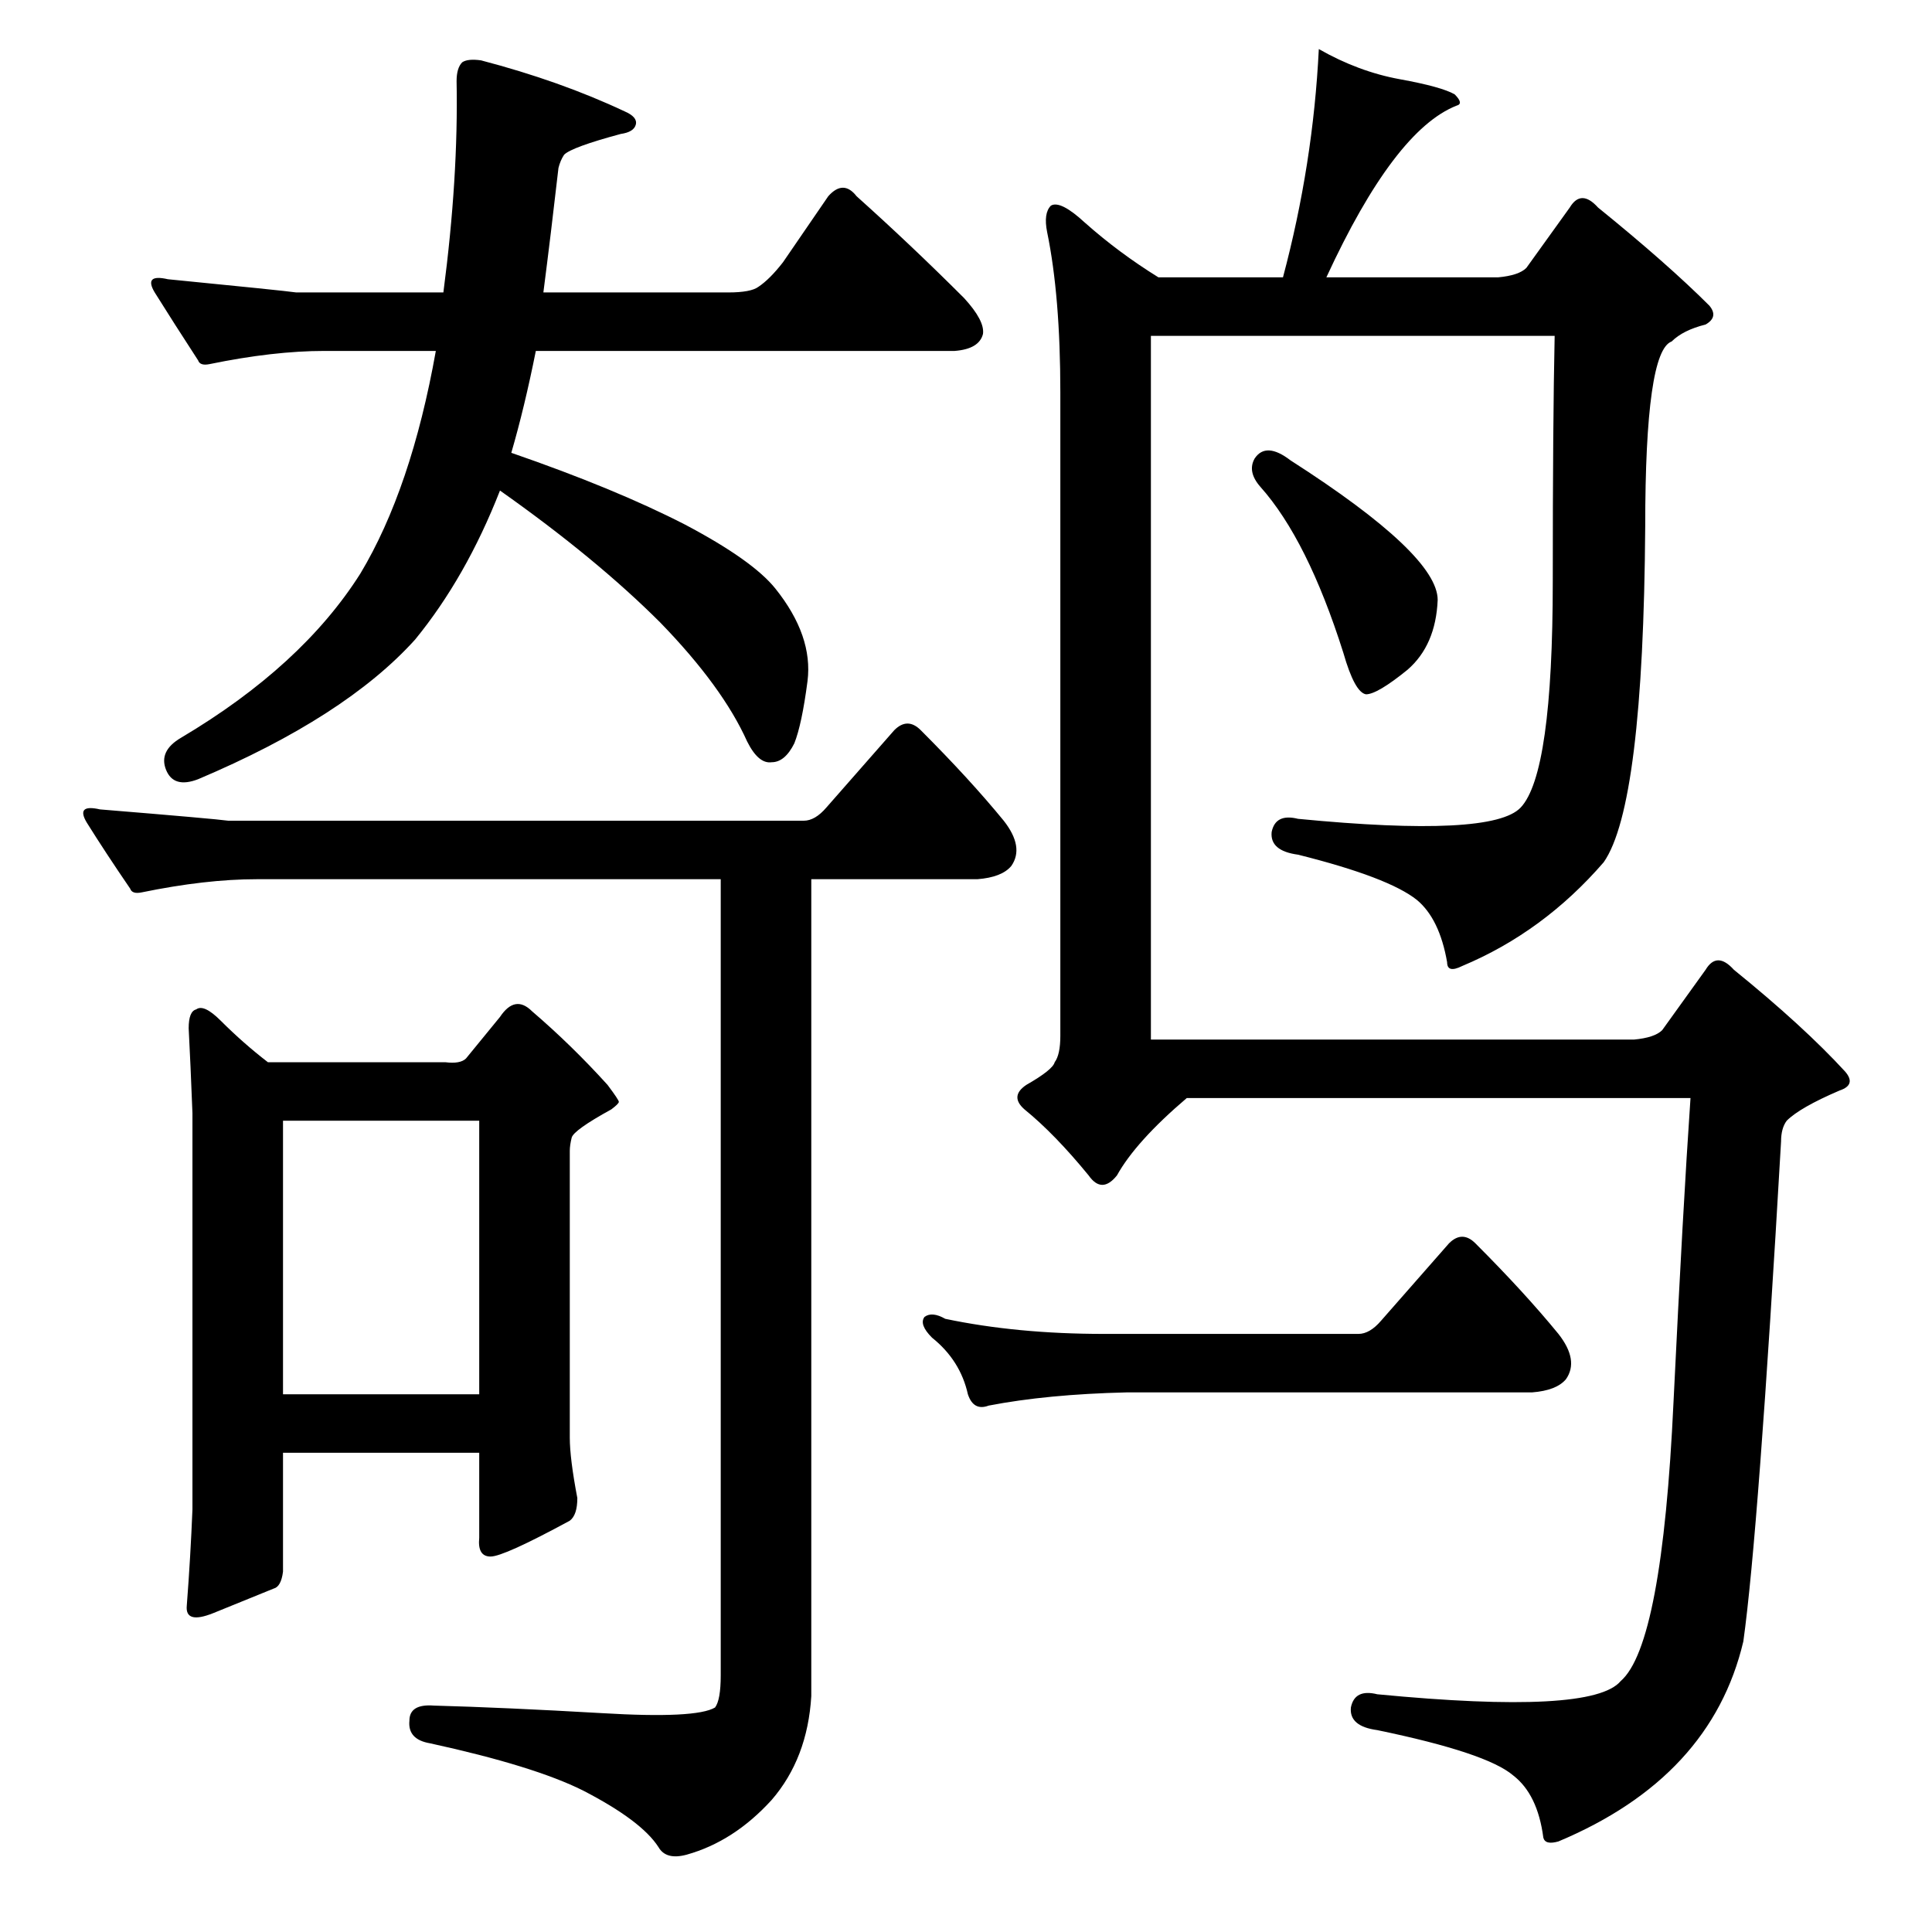<?xml version="1.0" standalone="no"?>
<!DOCTYPE svg PUBLIC "-//W3C//DTD SVG 1.1//EN" "http://www.w3.org/Graphics/SVG/1.1/DTD/svg11.dtd" >
<svg xmlns="http://www.w3.org/2000/svg" xmlns:xlink="http://www.w3.org/1999/xlink" version="1.1" viewBox="0 -205 1024 1024">
  <g transform="matrix(1 0 0 -1 0 819)">
   <path fill="currentColor"
d="M284 838q-6 -30 -13 -54q55 -19 92 -38q36 -19 48 -34q20 -25 17 -49q-3 -23 -7 -33q-5 -10 -12 -10q-7 -1 -13 11q-13 29 -46 63q-34 34 -85 70q-18 -46 -45 -79q-37 -41 -115 -74q-13 -5 -17 5t8 17q64 38 95 87q27 45 40 118h-59q-27 0 -61 -7q-5 -1 -6 2
q-13 20 -23 36q-6 10 7 7q61 -6 68 -7h78q8 61 7 112q0 7 3 10q3 2 10 1q42 -11 76 -27q7 -3 6 -7t-8 -5q-26 -7 -30 -11q-2 -3 -3 -7q-4 -35 -8 -66h98q12 0 16 3q6 4 13 13l24 35q8 9 15 0q29 -26 57 -54q11 -12 10 -19q-2 -8 -15 -9h-222zM409 70q-20 -22 -45 -29
q-11 -3 -15 4q-9 14 -40 30q-26 13 -81 25q-12 2 -11 12q0 9 13 8q37 -1 89 -4q50 -3 60 3q3 4 3 17v422h-246q-27 0 -61 -7q-5 -1 -6 2q-13 19 -23 35q-6 10 7 7q61 -5 68 -6h305q6 0 12 7l36 41q7 7 14 0q26 -26 44 -48q11 -14 4 -24q-5 -6 -18 -7h-88v-433
q-2 -33 -21 -55zM100 479q0 9 4 10q4 3 13 -6q12 -12 25 -22h94q8 -1 11 2l18 22q8 12 17 3q21 -18 40 -39q6 -8 6 -9t-4 -4q-20 -11 -21 -15t-1 -7v-152q0 -11 4 -32q0 -9 -4 -12q-35 -19 -42 -19t-6 10v45h-104v-63q-1 -8 -5 -9q-10 -4 -32 -13q-15 -6 -14 4q2 26 3 51
v210q-1 26 -2 45zM150 285h104v145h-104v-145zM665 781q6 9 19 -1q78 -50 78 -74q-1 -24 -16 -37q-16 -13 -22 -13q-6 1 -12 22q-19 60 -44 88q-7 8 -3 15zM732 324l36 41q7 7 14 0q26 -26 44 -48q11 -14 4 -24q-5 -6 -18 -7h-215q-42 -1 -73 -7q-8 -3 -11 6q-4 18 -19 30
q-7 7 -4 11q4 3 11 -1q38 -8 84 -8h135q6 0 12 7zM775 512q-8 -4 -8 2q-4 23 -16 33q-15 12 -63 24q-15 2 -14 12q2 10 14 7q103 -10 118 6q17 18 17 120q0 84 1 130h-214v-373h256q11 1 15 5l23 32q6 10 15 0q37 -30 59 -54q6 -7 -3 -10q-21 -9 -28 -16q-3 -4 -3 -11
q-12 -208 -20 -265q-17 -72 -98 -106q-7 -2 -8 2q-3 23 -16 33q-14 12 -72 24q-15 2 -14 12q2 10 14 7q114 -11 129 7q22 19 28 148q5 103 9 161h-267q-27 -23 -37 -41q-8 -10 -15 0q-18 22 -34 35q-8 7 1 13q14 8 15 12q3 4 3 14v341q0 51 -7 85q-2 10 2 14q5 3 18 -9
q18 -16 39 -29h66q16 60 19 121q21 -12 43 -16t29 -8q5 -5 1 -6q-33 -13 -69 -91h91q11 1 15 5l23 32q6 10 15 0q37 -30 59 -52q5 -6 -2 -10q-12 -3 -18 -9q-14 -5 -14 -98q-1 -148 -22 -178q-32 -37 -75 -55z" />
  </g>

</svg>
